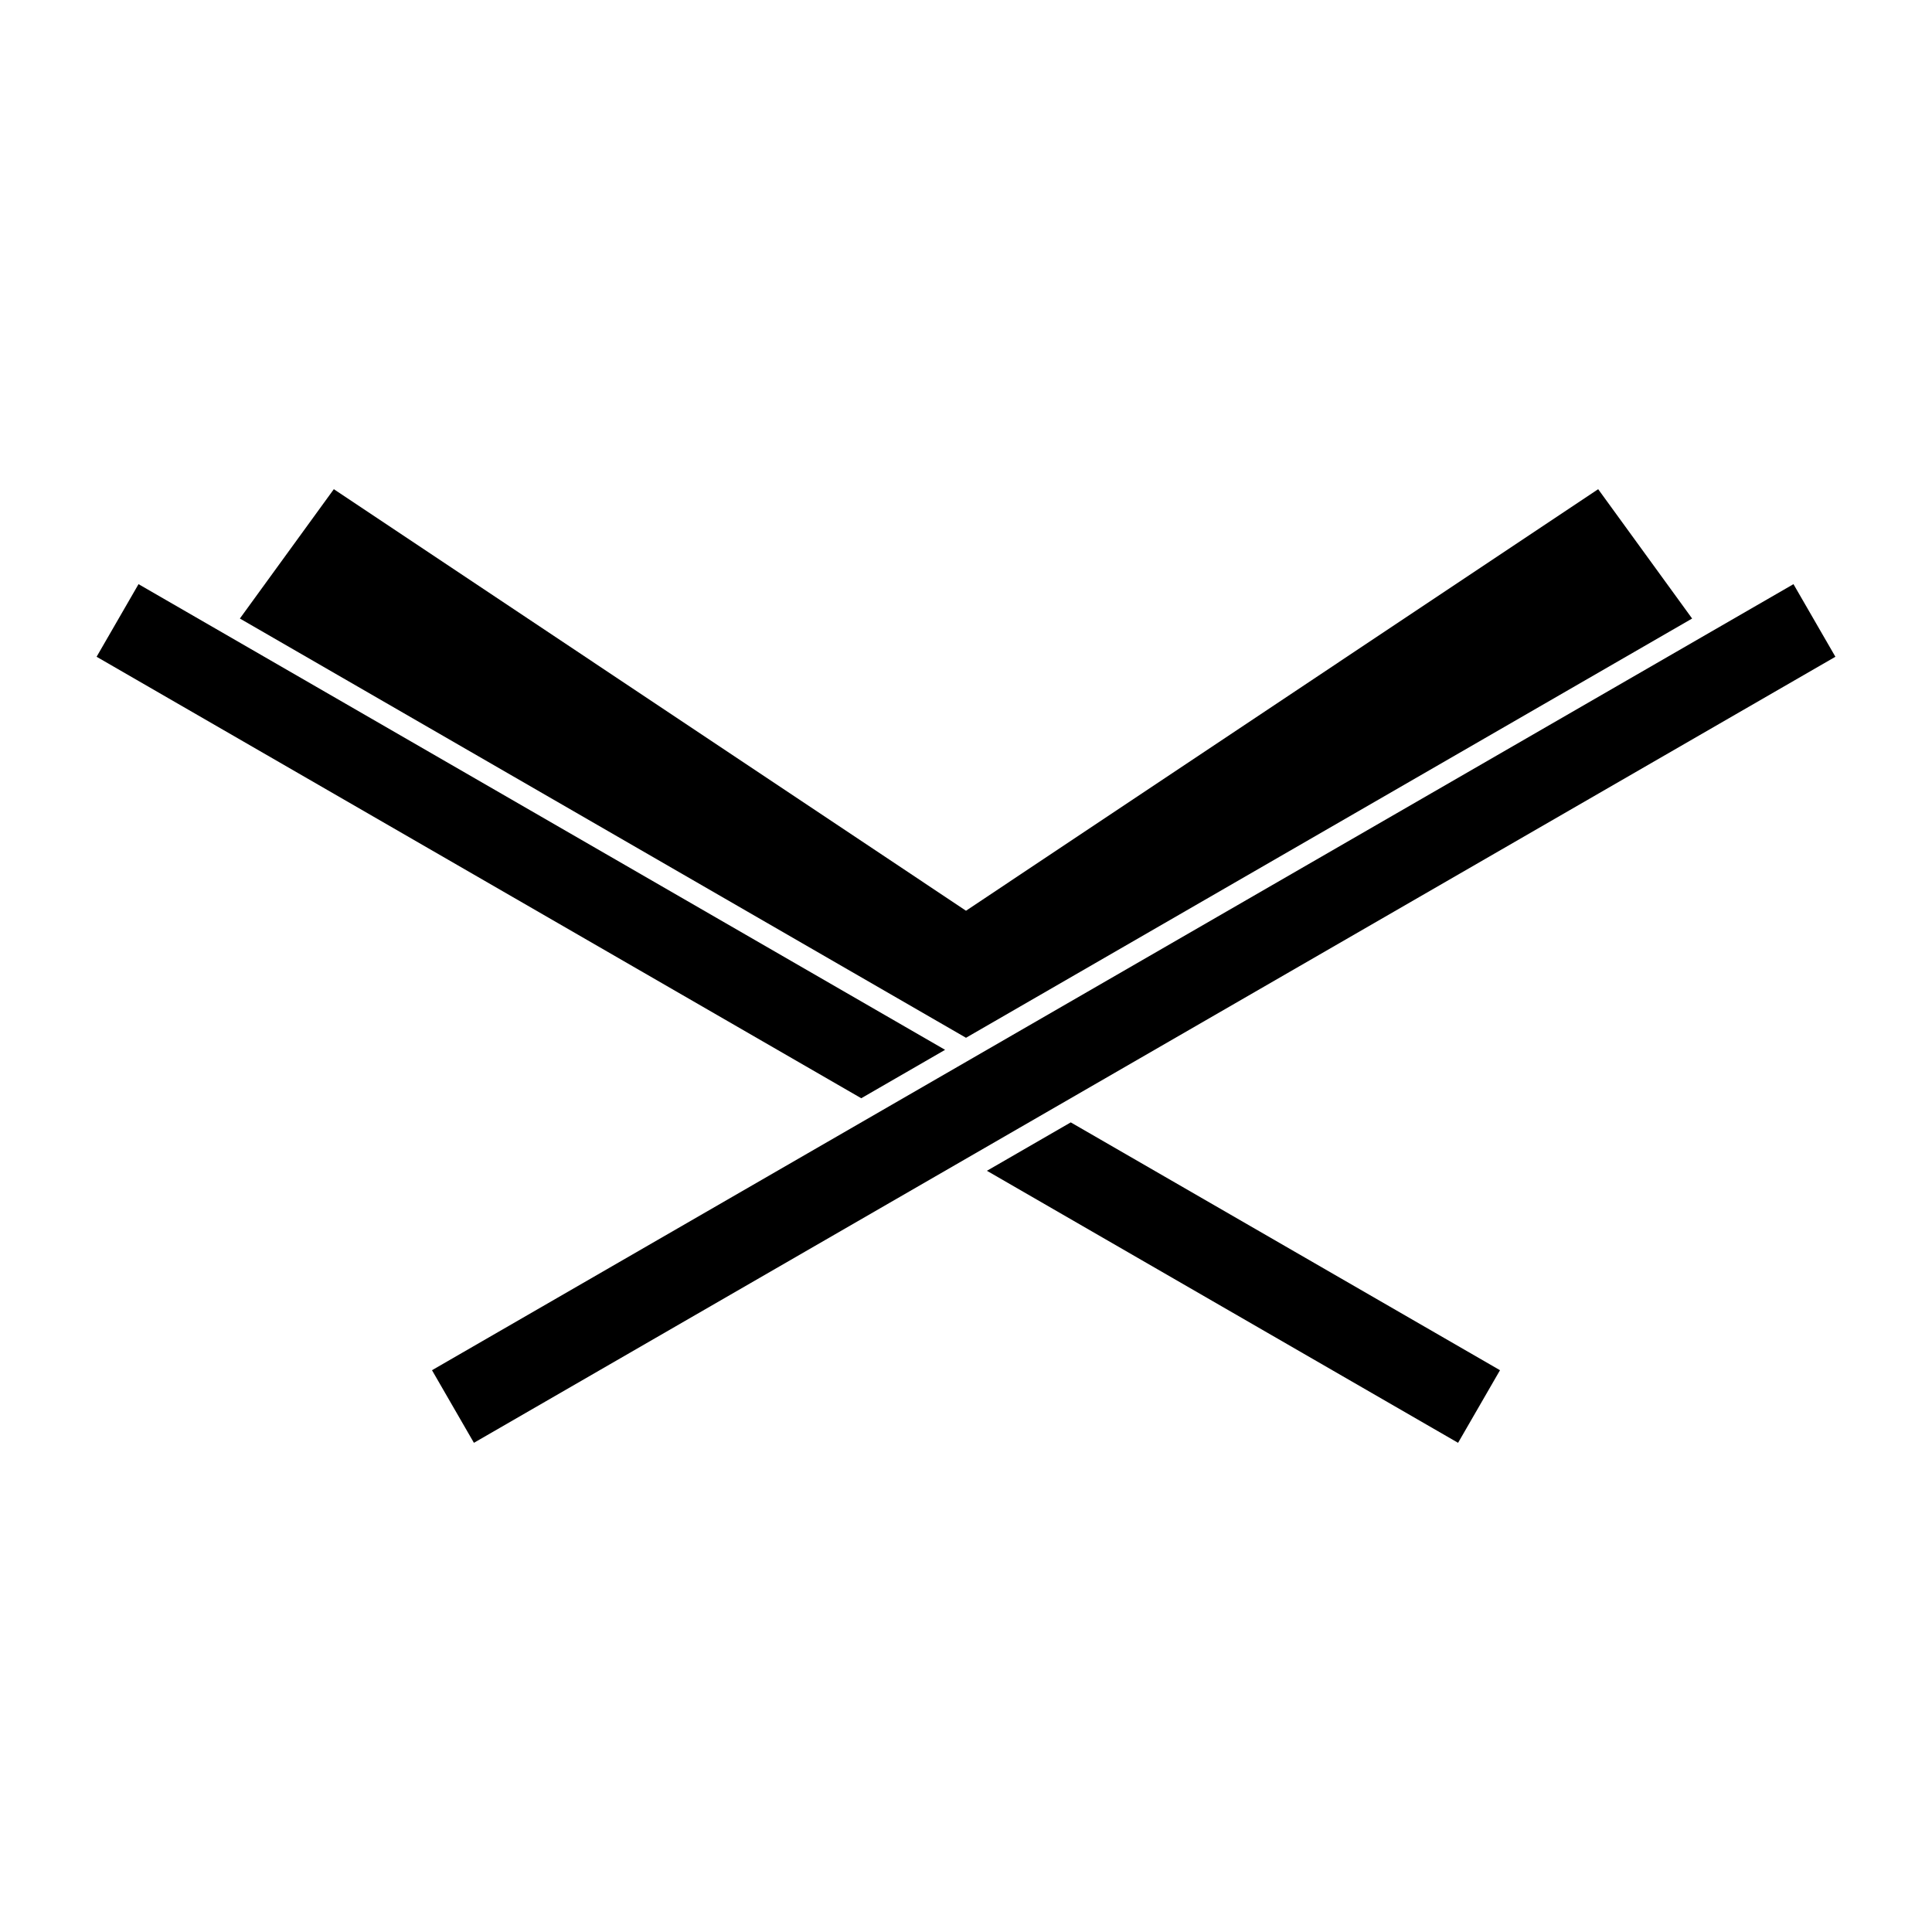 <?xml version="1.0" encoding="UTF-8"?>
<!DOCTYPE svg PUBLIC "-//W3C//DTD SVG 1.1//EN" "http://www.w3.org/Graphics/SVG/1.1/DTD/svg11.dtd">
<!-- Creator: CorelDRAW 2021 (64-Bit) -->
<svg xmlns="http://www.w3.org/2000/svg" xml:space="preserve" width="1000px" height="1000px" version="1.1" style="shape-rendering:geometricPrecision; text-rendering:geometricPrecision; image-rendering:optimizeQuality; fill-rule:evenodd; clip-rule:evenodd"
viewBox="0 0 1000 1000"
 xmlns:xlink="http://www.w3.org/1999/xlink"
 xmlns:xodm="http://www.corel.com/coreldraw/odm/2003">
 <defs>
  <style type="text/css">
   <![CDATA[
    .fil0 {fill:black}
   ]]>
  </style>
 </defs>
 <g id="Layer_x0020_1">
  <polygon class="fil0" points="928.3,302.36 950,339.94 245.3,746.8 223.6,709.22 "/>
  <path class="fil0" d="M71.7 302.36l-21.7 37.58 395.78 228.51 43.4 -25.06 -417.48 -241.03zm439.13 303.64l243.87 140.8 21.7 -37.58 -222.18 -128.28 -43.39 25.06z"/>
  <polygon class="fil0" points="124.16,320.15 172.79,253.2 500,471.39 827.21,253.2 875.84,320.15 500,537.15 "/>
 </g>
</svg>
